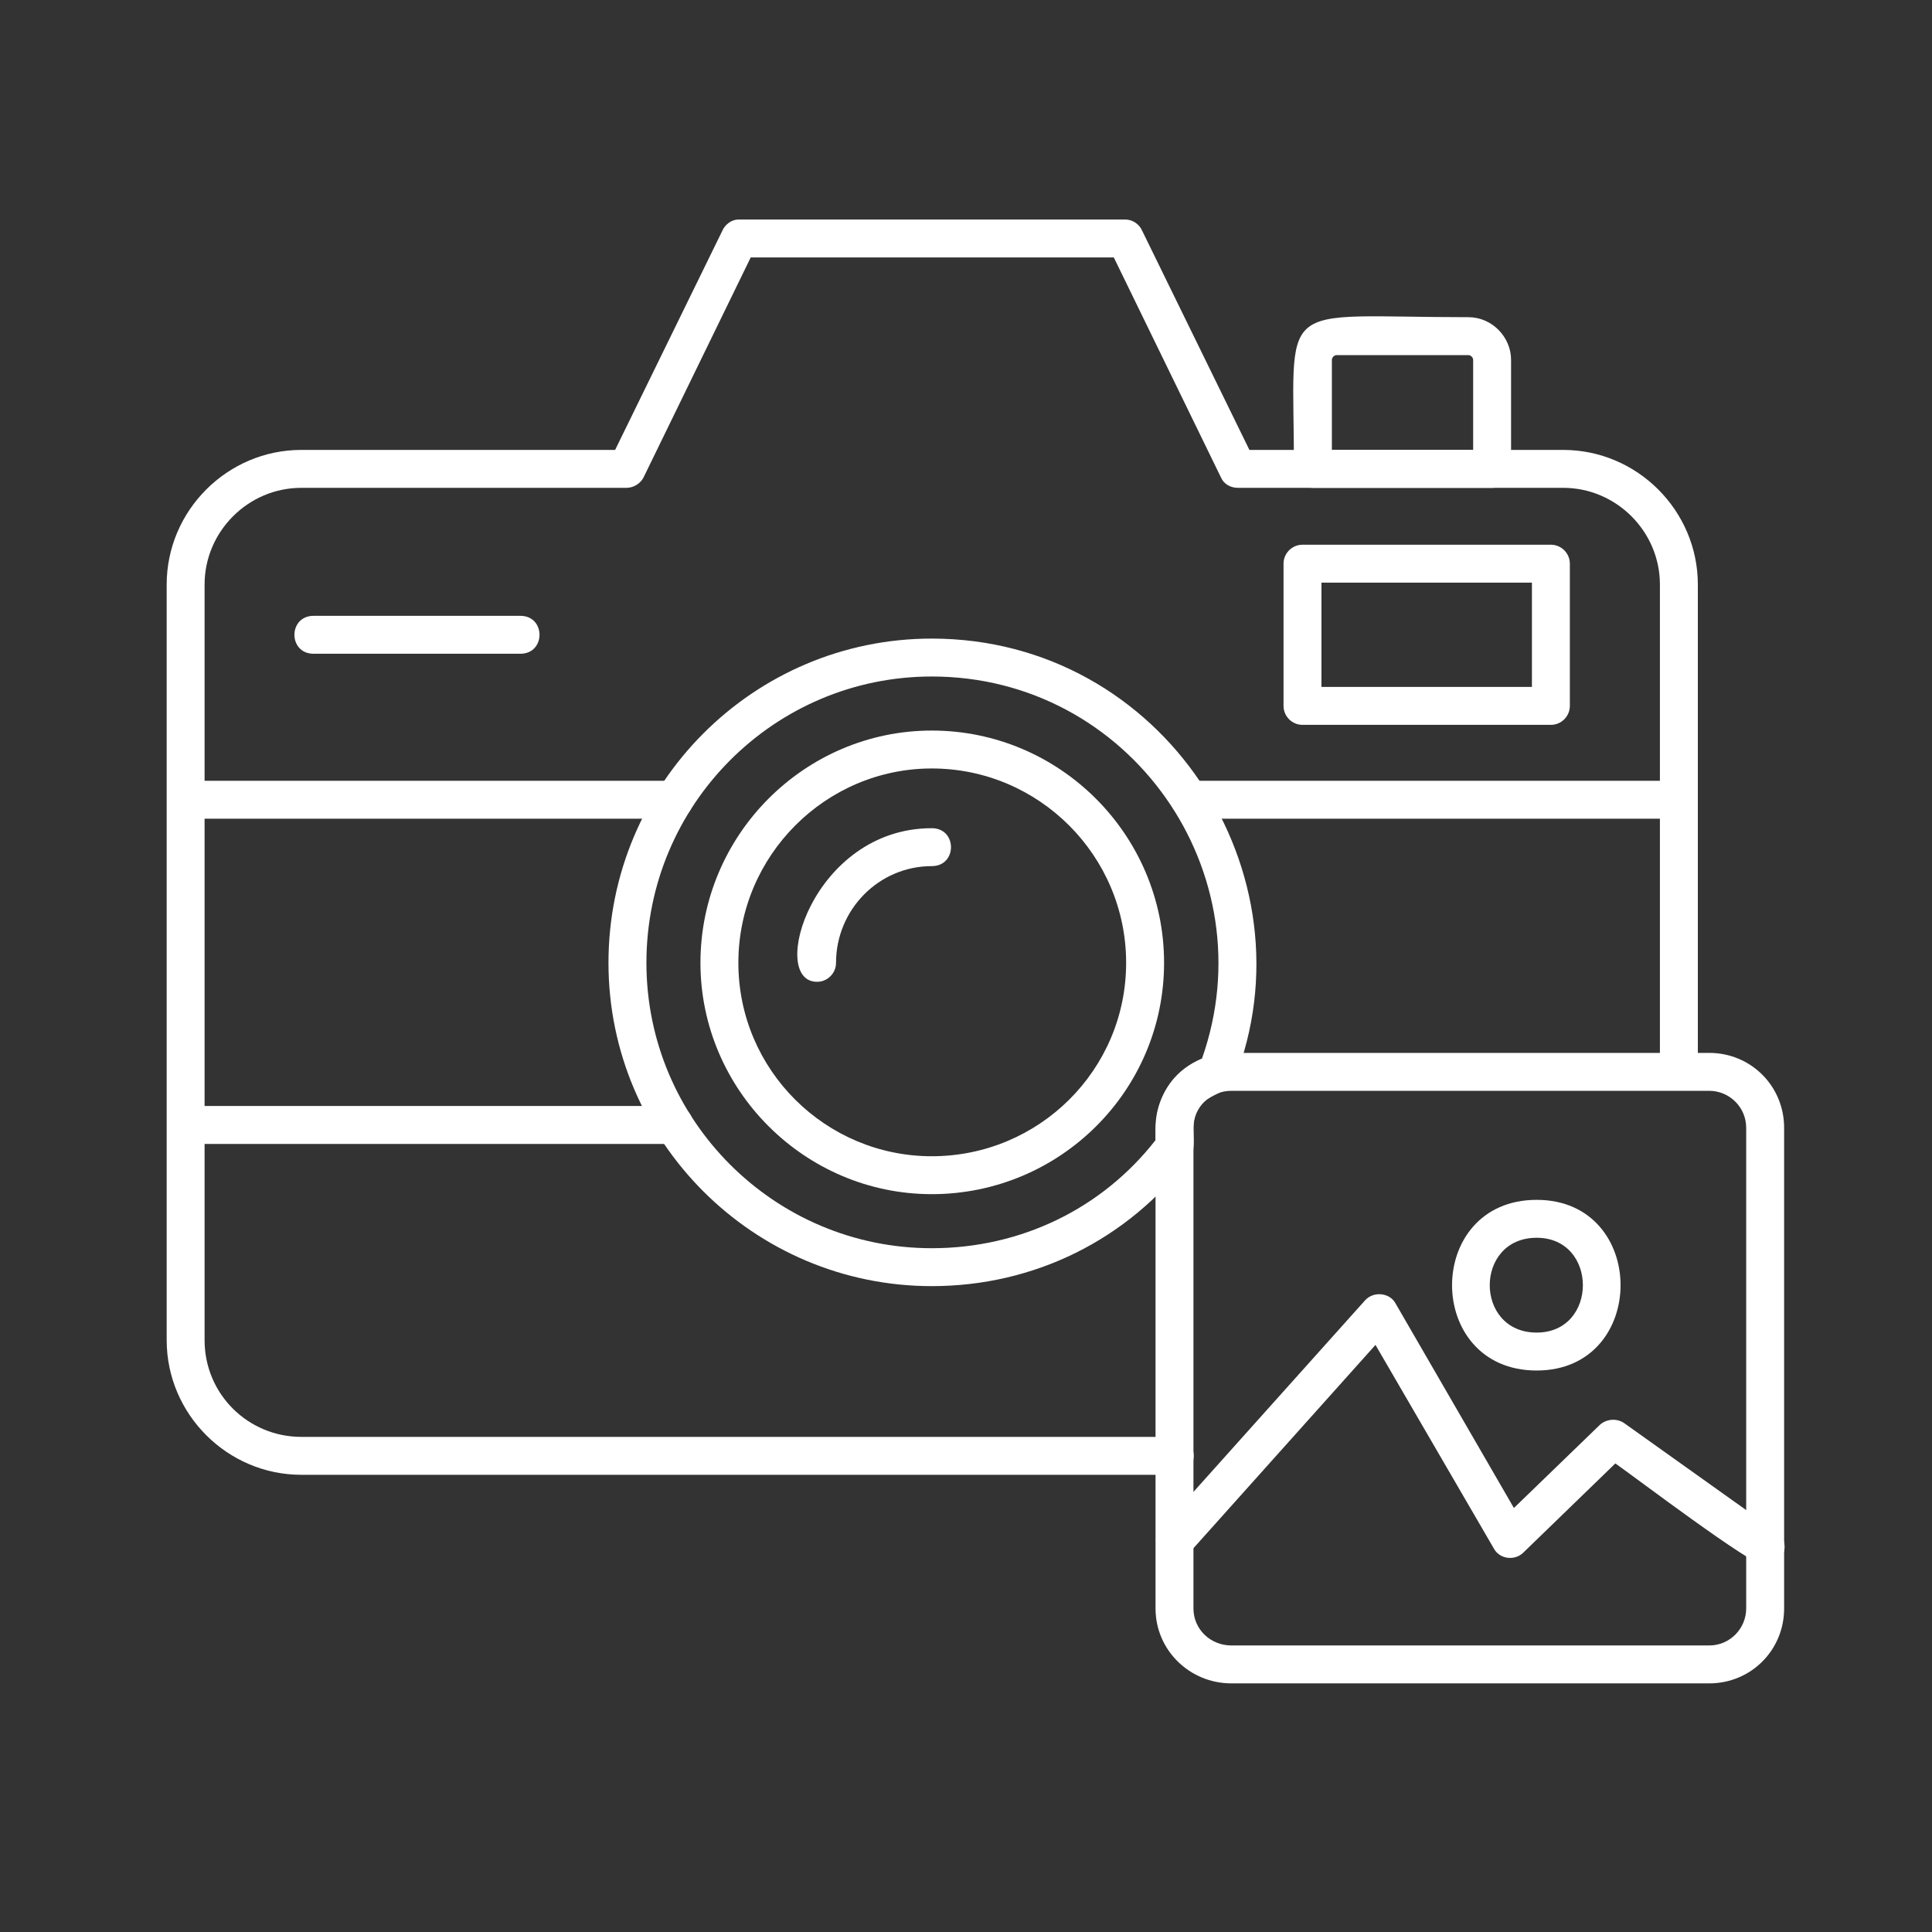 <svg xmlns="http://www.w3.org/2000/svg" xmlns:xlink="http://www.w3.org/1999/xlink" width="500" zoomAndPan="magnify" viewBox="0 0 375 375" height="500" preserveAspectRatio="xMidYMid meet" version="1.0"><rect x="0" y="0" width="375" height="375" fill="#333333" stroke="none"/><defs><clipPath id="ca95a0632a"><path d="M 224 204 L 347 204 L 347 326.859 L 224 326.859 Z M 224 204 " clip-rule="nonzero"/></clipPath><clipPath id="9c2d42cd26"><path d="M 32 42.609 L 330 42.609 L 330 287 L 32 287 Z M 32 42.609 " clip-rule="nonzero"/></clipPath></defs><g clip-path="url(#ca95a0632a)"><path fill="#ffffff" d="M 331.758 326.742 L 239.012 326.742 C 230.914 326.742 224.289 320.301 224.289 312.203 L 224.289 218.906 C 224.289 210.809 230.914 204.367 239.012 204.367 L 331.758 204.367 C 339.855 204.367 346.297 210.809 346.297 218.906 L 346.297 312.203 C 346.297 320.301 339.855 326.742 331.758 326.742 Z M 239.012 211.727 C 234.961 211.727 231.648 214.855 231.648 218.906 L 231.648 312.203 C 231.648 316.254 234.961 319.383 239.012 319.383 L 331.758 319.383 C 335.805 319.383 338.934 316.07 338.934 312.203 L 338.934 218.906 C 338.934 214.855 335.621 211.727 331.758 211.727 Z M 239.012 211.727 " fill-opacity="1" fill-rule="evenodd"/></g><path fill="#ffffff" d="M 342.617 303.926 C 340.039 303.926 317.219 286.625 313.539 284.051 L 295.688 301.348 C 294.031 303.004 291.09 302.637 289.984 300.613 L 266.98 261.047 L 230.73 301.531 C 227.602 305.027 222.078 300.242 225.391 296.562 L 264.957 252.398 C 266.613 250.559 269.742 250.926 270.848 252.949 L 293.848 292.699 L 310.594 276.504 C 311.883 275.398 313.906 275.215 315.379 276.32 L 344.824 297.301 C 347.77 299.324 346.297 303.926 342.617 303.926 Z M 342.617 303.926 " fill-opacity="1" fill-rule="evenodd"/><path fill="#ffffff" d="M 298.266 266.016 C 276.367 266.016 276.367 232.891 298.266 232.891 C 319.98 232.891 319.98 266.016 298.266 266.016 Z M 298.266 240.25 C 286.121 240.25 286.121 258.652 298.266 258.652 C 310.227 258.652 310.227 240.25 298.266 240.25 Z M 298.266 240.25 " fill-opacity="1" fill-rule="evenodd"/><path fill="#ffffff" d="M 130.805 222.035 L 36.031 222.035 C 31.246 222.035 31.246 214.672 36.031 214.672 L 130.805 214.672 C 135.773 214.672 135.773 222.035 130.805 222.035 Z M 325.871 158.914 L 231.098 158.914 C 226.129 158.914 226.129 151.551 231.098 151.551 L 325.871 151.551 C 330.652 151.551 330.652 158.914 325.871 158.914 Z M 130.805 158.914 L 36.031 158.914 C 31.246 158.914 31.246 151.551 36.031 151.551 L 130.805 151.551 C 135.773 151.551 135.773 158.914 130.805 158.914 Z M 130.805 158.914 " fill-opacity="1" fill-rule="evenodd"/><g clip-path="url(#9c2d42cd26)"><path fill="#ffffff" d="M 227.969 286.258 L 58.484 286.258 C 44.129 286.258 32.352 274.48 32.352 260.125 L 32.352 113.461 C 32.352 99.105 44.129 87.328 58.484 87.328 L 119.395 87.328 L 140.188 44.82 C 140.742 43.531 142.031 42.609 143.316 42.609 L 218.398 42.609 C 219.871 42.609 221.16 43.531 221.711 44.82 L 242.508 87.328 L 303.418 87.328 C 317.773 87.328 329.551 99.105 329.551 113.461 L 329.551 208.047 C 329.551 212.832 322.188 212.832 322.188 208.047 L 322.188 113.461 C 322.188 103.152 313.723 94.688 303.418 94.688 L 240.297 94.688 C 238.824 94.688 237.539 93.953 236.984 92.664 L 216.191 49.973 L 145.711 49.973 L 124.914 92.664 C 124.363 93.77 123.074 94.688 121.602 94.688 L 58.484 94.688 C 48.176 94.688 39.711 103.152 39.711 113.461 L 39.711 260.125 C 39.711 270.617 48.176 278.898 58.484 278.898 L 227.969 278.898 C 232.938 278.898 232.938 286.258 227.969 286.258 Z M 227.969 286.258 " fill-opacity="1" fill-rule="evenodd"/></g><path fill="#ffffff" d="M 180.859 249.637 C 146.262 249.637 118.105 221.48 118.105 186.883 C 118.105 152.105 146.262 123.949 180.859 123.949 C 225.762 123.949 255.387 169.586 239.562 209.703 C 238.09 213.016 231.648 211.91 231.648 218.906 C 231.648 221.113 232.016 223.504 230.914 224.793 C 218.953 240.621 200.734 249.637 180.859 249.637 Z M 180.859 131.309 C 150.312 131.309 125.469 156.152 125.469 186.883 C 125.469 217.434 150.312 242.277 180.859 242.277 C 197.973 242.277 213.797 234.73 224.289 221.297 C 224.473 220.93 222.816 209.887 233.305 205.473 C 246.004 169.402 219.32 131.309 180.859 131.309 Z M 236.066 208.414 Z M 236.066 208.414 " fill-opacity="1" fill-rule="evenodd"/><path fill="#ffffff" d="M 158.59 190.566 C 149.023 190.566 157.672 160.754 180.859 160.754 C 185.828 160.754 185.828 168.113 180.859 168.113 C 170.555 168.113 162.273 176.578 162.273 186.883 C 162.273 188.91 160.617 190.566 158.59 190.566 Z M 158.59 190.566 " fill-opacity="1" fill-rule="evenodd"/><path fill="#ffffff" d="M 289.617 94.688 L 254.836 94.688 C 252.812 94.688 251.156 93.031 251.156 91.008 C 251.156 57.332 246.922 61.566 285.016 61.566 C 289.617 61.566 293.297 65.43 293.297 69.844 L 293.297 91.008 C 293.297 93.031 291.641 94.688 289.617 94.688 Z M 258.516 87.328 L 285.938 87.328 L 285.938 69.844 C 285.938 69.477 285.566 68.926 285.016 68.926 L 259.438 68.926 C 258.883 68.926 258.516 69.477 258.516 69.844 Z M 258.516 87.328 " fill-opacity="1" fill-rule="evenodd"/><path fill="#ffffff" d="M 100.992 126.895 L 60.875 126.895 C 55.906 126.895 55.906 119.531 60.875 119.531 L 100.992 119.531 C 105.961 119.531 105.961 126.895 100.992 126.895 Z M 100.992 126.895 " fill-opacity="1" fill-rule="evenodd"/><path fill="#ffffff" d="M 301.027 140.695 L 252.812 140.695 C 250.789 140.695 249.133 139.039 249.133 137.016 L 249.133 109.41 C 249.133 107.387 250.789 105.73 252.812 105.73 L 301.027 105.73 C 303.051 105.73 304.707 107.387 304.707 109.41 L 304.707 137.016 C 304.707 139.039 303.051 140.695 301.027 140.695 Z M 256.492 133.332 L 297.344 133.332 L 297.344 113.09 L 256.492 113.09 Z M 256.492 133.332 " fill-opacity="1" fill-rule="evenodd"/><path fill="#ffffff" d="M 180.859 231.785 C 156.199 231.785 135.957 211.543 135.957 186.883 C 135.957 162.043 156.199 141.801 180.859 141.801 C 205.703 141.801 225.945 162.043 225.945 186.883 C 225.945 211.727 205.703 231.785 180.859 231.785 Z M 180.859 149.16 C 160.246 149.16 143.316 166.09 143.316 186.883 C 143.316 207.68 160.246 224.426 180.859 224.426 C 201.652 224.426 218.582 207.68 218.582 186.883 C 218.582 166.09 201.652 149.16 180.859 149.16 Z M 180.859 149.16 " fill-opacity="1" fill-rule="evenodd"/></svg>